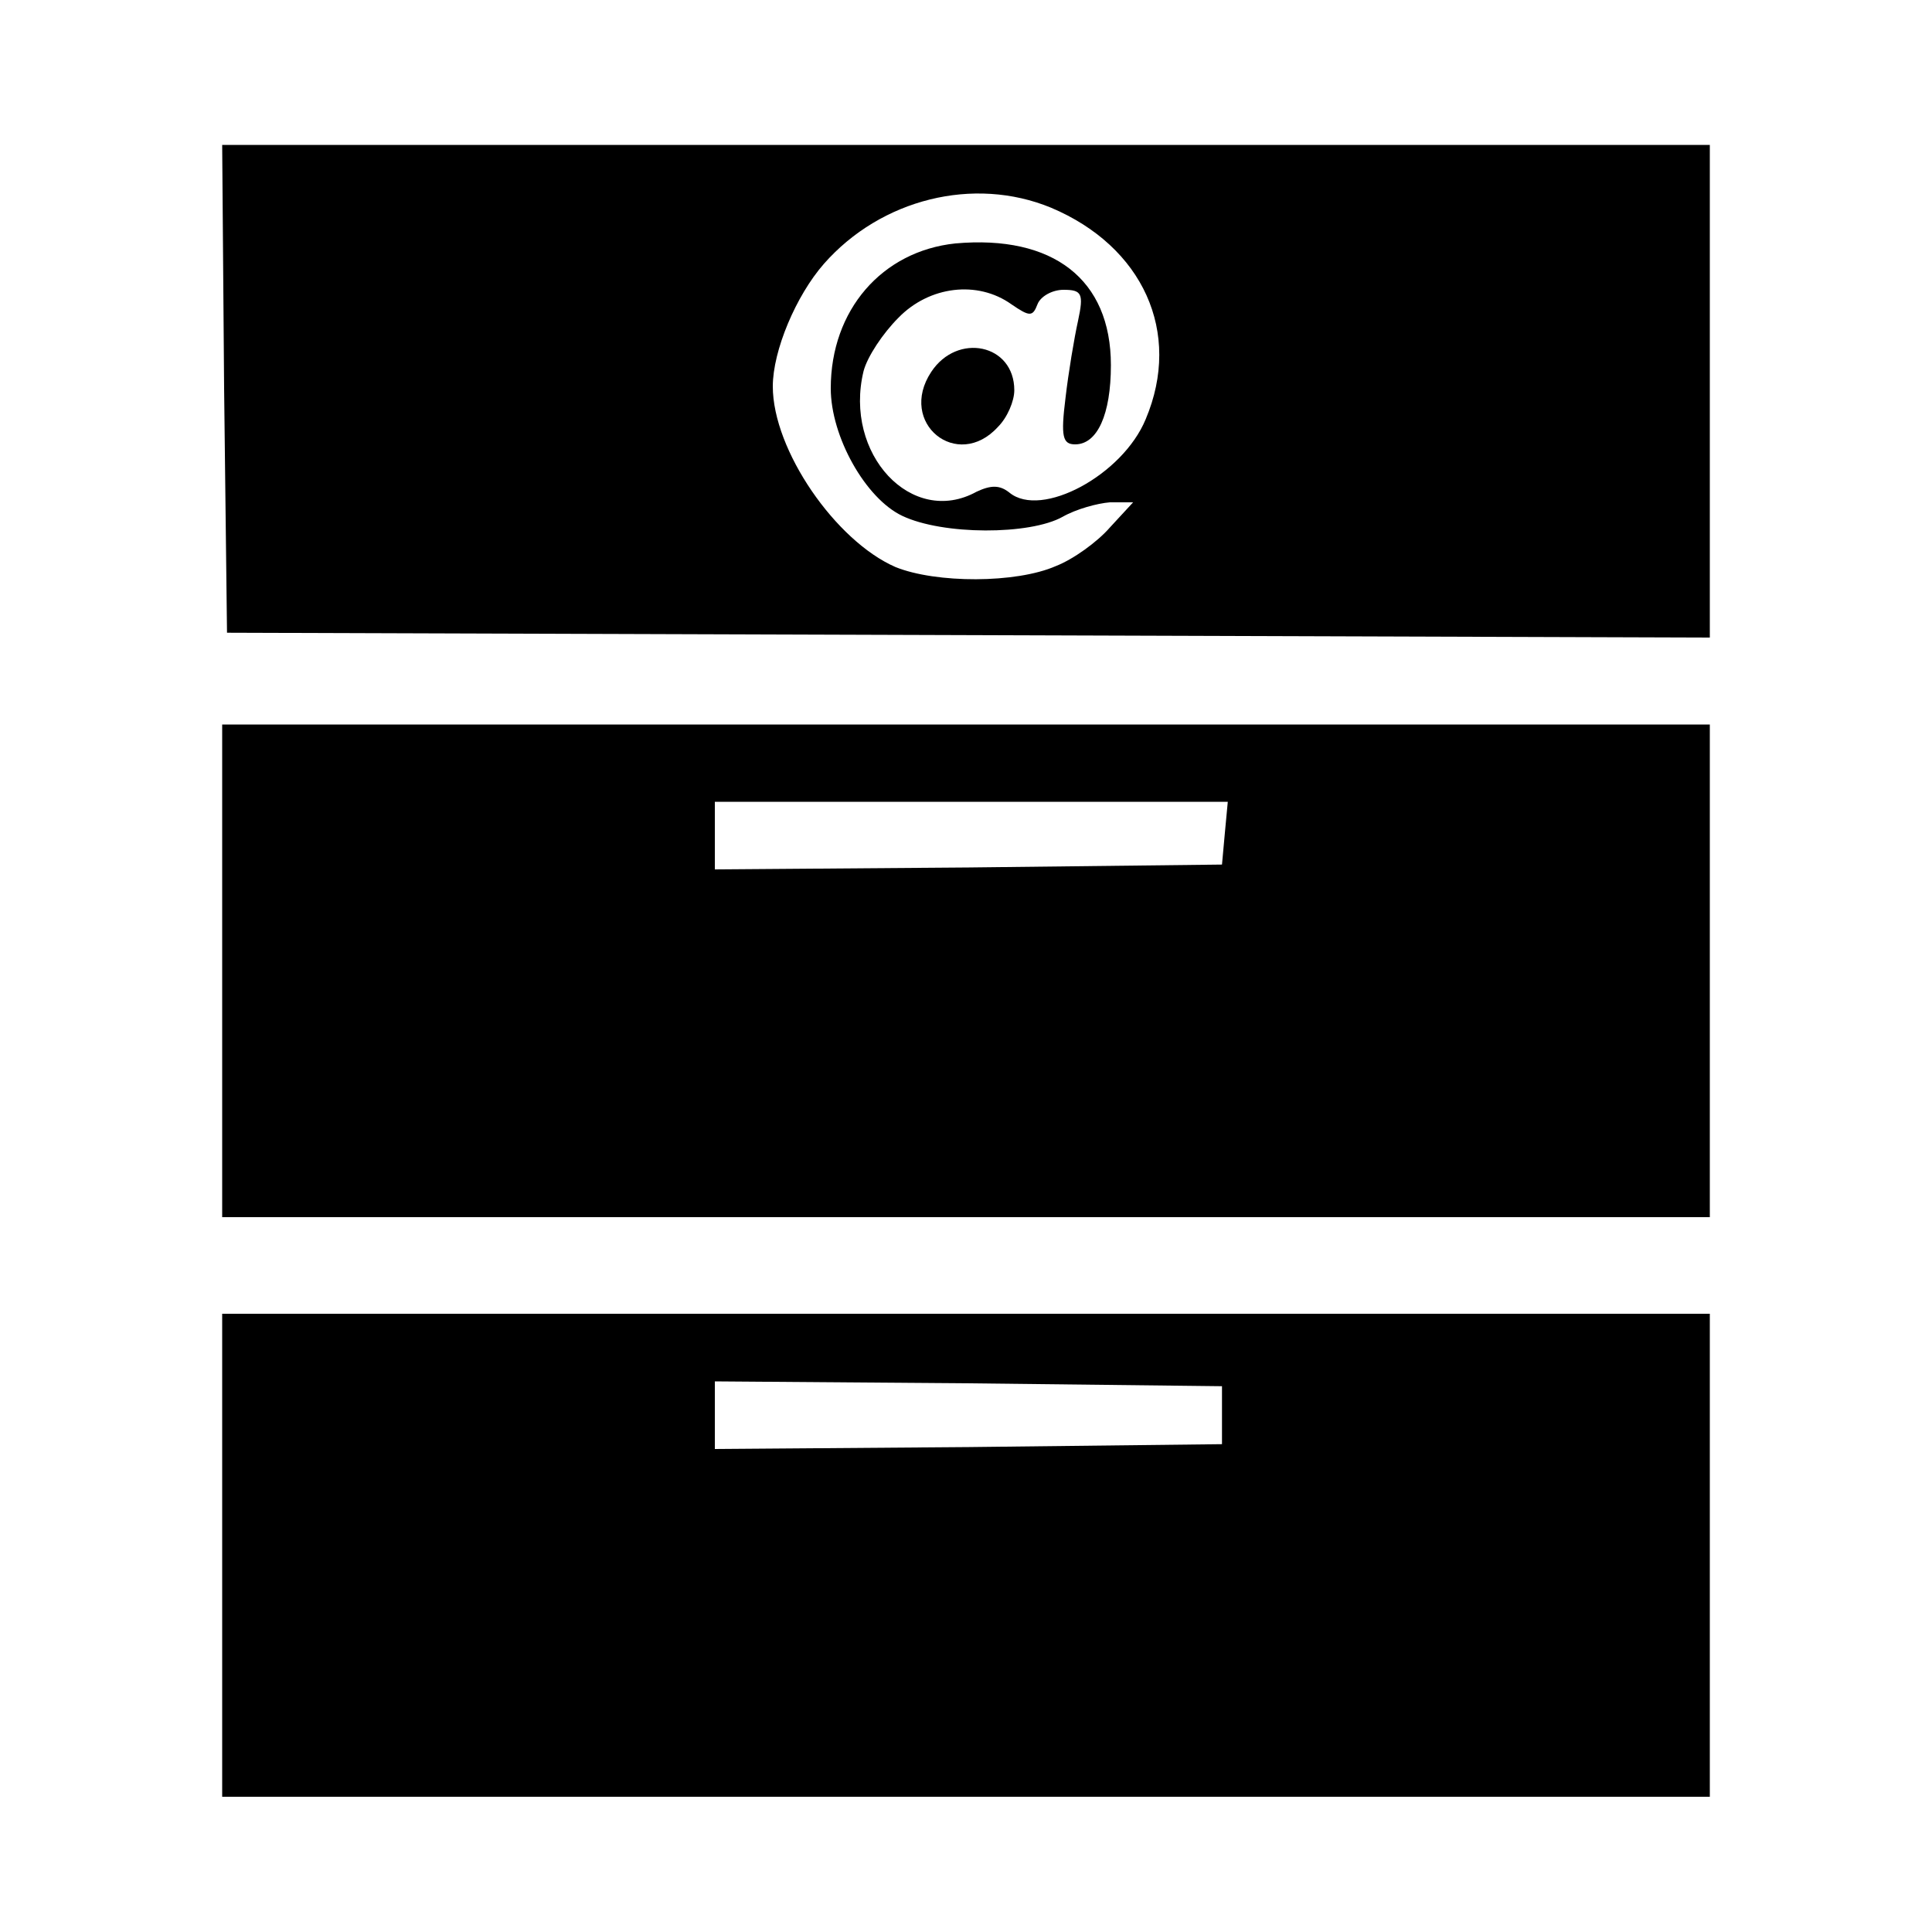 <?xml version="1.0" encoding="utf-8"?>
<!DOCTYPE svg PUBLIC "-//W3C//DTD SVG 1.1//EN" "http://www.w3.org/Graphics/SVG/1.1/DTD/svg11.dtd">
<svg version="1.1" xmlns="http://www.w3.org/2000/svg" xmlns:xlink="http://www.w3.org/1999/xlink" width="32" height="32" viewBox="0 0 32 32">
<path d="M3.712 6.432l0.048 4.048 24.56 0.080v-8.16h-24.64l0.032 4.032zM17.408 3.44c1.52 0.64 2.176 2.064 1.568 3.504-0.384 0.928-1.728 1.648-2.256 1.216-0.16-0.128-0.304-0.128-0.544-0.016-1.072 0.592-2.208-0.624-1.872-2 0.064-0.24 0.32-0.624 0.576-0.88 0.512-0.528 1.312-0.624 1.872-0.224 0.304 0.208 0.352 0.208 0.432 0 0.048-0.128 0.24-0.24 0.432-0.24 0.304 0 0.336 0.064 0.24 0.512-0.064 0.288-0.16 0.864-0.208 1.28-0.080 0.64-0.048 0.768 0.16 0.768 0.368 0 0.592-0.496 0.592-1.312 0-1.424-0.96-2.16-2.576-2.016-1.216 0.128-2.064 1.104-2.064 2.4 0 0.8 0.576 1.824 1.184 2.112 0.672 0.32 2.112 0.32 2.656 0.016 0.224-0.128 0.576-0.224 0.784-0.24h0.384l-0.384 0.416c-0.208 0.24-0.608 0.528-0.896 0.64-0.656 0.288-1.984 0.288-2.656 0.016-0.992-0.432-2.032-1.936-2.032-2.992 0-0.592 0.384-1.504 0.848-2.032 0.944-1.072 2.48-1.456 3.76-0.928z" fill="#000000"></path>
<path d="M15.424 6.16c-0.56 0.848 0.432 1.648 1.104 0.912 0.16-0.16 0.272-0.432 0.272-0.608 0-0.768-0.944-0.96-1.376-0.304z" fill="#000000"></path>
<path d="M3.68 16.080v4.080h24.64v-8.16h-24.64v4.080zM20.288 13.792l-0.048 0.528-4.192 0.048-4.208 0.032v-1.12h8.496l-0.048 0.512z" fill="#000000"></path>
<path d="M3.68 25.76v4h24.64v-8h-24.64v4zM20.24 23.44v0.48l-4.192 0.048-4.208 0.032v-1.12l4.208 0.032 4.192 0.048v0.48z" fill="#000000"></path>
</svg>
